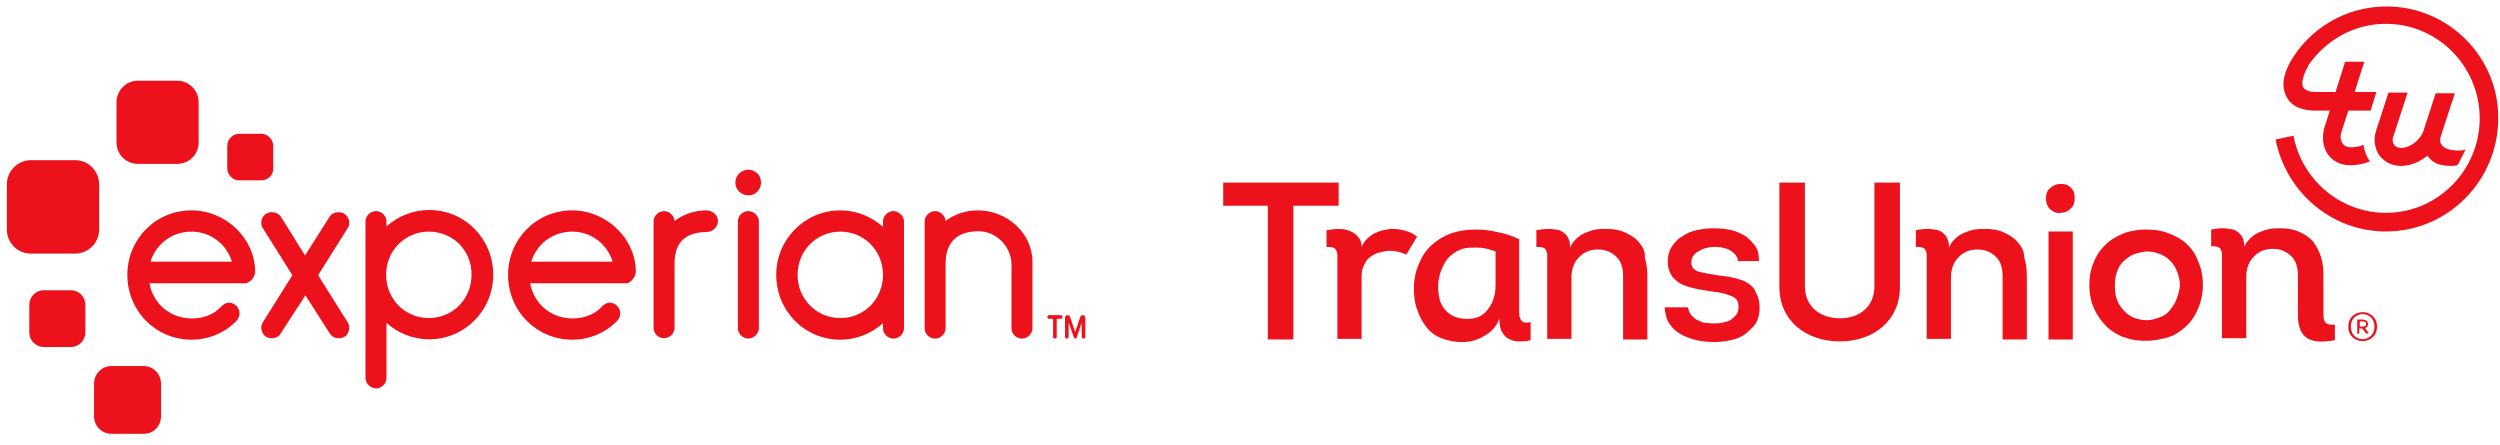 <svg width="298" height="53" viewBox="0 0 298 53" fill="none" xmlns="http://www.w3.org/2000/svg">
<path d="M21.134 19.532H16.431C15.008 19.532 13.886 18.397 13.886 16.956V12.196C13.886 10.799 15.008 9.62 16.431 9.62H21.134C22.514 9.62 23.679 10.755 23.679 12.196V16.956C23.679 18.397 22.557 19.532 21.134 19.532Z" fill="#EC111A"/>
<path d="M8.925 30.229H3.663C2.066 30.229 0.815 28.919 0.815 27.347V21.977C0.815 20.405 2.11 19.095 3.663 19.095H8.969C10.565 19.095 11.816 20.405 11.816 21.977V27.347C11.816 28.963 10.522 30.229 8.925 30.229Z" fill="#EC111A"/>
<path d="M8.451 41.363H5.215C4.266 41.363 3.49 40.577 3.49 39.617V36.342C3.49 35.382 4.266 34.596 5.215 34.596H8.451C9.4 34.596 10.176 35.382 10.176 36.342V39.617C10.176 40.577 9.4 41.363 8.451 41.363Z" fill="#EC111A"/>
<path d="M17.122 51.712H13.282C12.161 51.712 11.212 50.795 11.212 49.616V45.73C11.212 44.594 12.118 43.634 13.282 43.634H17.122C18.243 43.634 19.192 44.551 19.192 45.73V49.616C19.192 50.795 18.286 51.712 17.122 51.712Z" fill="#EC111A"/>
<path d="M31.142 21.497H28.51C27.734 21.497 27.087 20.842 27.087 20.056V17.392C27.087 16.606 27.734 15.951 28.51 15.951H31.142C31.918 15.951 32.565 16.606 32.565 17.392V20.056C32.609 20.842 31.961 21.497 31.142 21.497Z" fill="#EC111A"/>
<path d="M89.206 23.287C90.069 23.287 90.716 22.588 90.716 21.759C90.716 20.885 90.026 20.23 89.206 20.23C88.344 20.23 87.653 20.929 87.653 21.759C87.653 22.588 88.344 23.287 89.206 23.287Z" fill="#EC111A"/>
<path d="M33.428 39.791C33.212 40.141 32.824 40.315 32.393 40.315C32.177 40.315 31.875 40.272 31.703 40.141C31.358 39.922 31.142 39.486 31.142 39.049C31.142 38.831 31.185 38.613 31.314 38.438L34.852 32.805L31.314 27.173C31.185 26.998 31.142 26.736 31.142 26.561C31.142 26.125 31.358 25.688 31.746 25.47C31.962 25.339 32.177 25.295 32.393 25.295C32.824 25.295 33.212 25.47 33.471 25.819L36.362 30.448L39.295 25.819C39.511 25.47 39.942 25.295 40.373 25.295C40.589 25.295 40.805 25.339 41.021 25.47C41.409 25.688 41.624 26.125 41.624 26.561C41.624 26.78 41.581 26.998 41.452 27.173L37.915 32.805L41.452 38.438C41.581 38.613 41.624 38.831 41.624 39.049C41.624 39.486 41.409 39.966 41.064 40.141C40.848 40.272 40.589 40.315 40.373 40.315C39.942 40.315 39.597 40.141 39.338 39.791L36.405 35.207L33.428 39.791Z" fill="#EC111A"/>
<path d="M46.068 26.998C47.405 25.776 49.217 25.033 51.158 25.033C55.428 25.033 58.793 28.483 58.793 32.762C58.793 36.997 55.385 40.446 51.158 40.446C49.217 40.446 47.405 39.704 46.068 38.482V45.075C46.068 45.73 45.464 46.297 44.816 46.297C44.212 46.297 43.565 45.73 43.565 45.075V26.387C43.565 25.732 44.169 25.164 44.816 25.164C45.507 25.164 46.068 25.732 46.068 26.387V26.998ZM51.115 27.609C48.267 27.609 46.024 29.88 46.024 32.762C46.024 35.644 48.267 37.914 51.115 37.914C53.962 37.914 56.205 35.644 56.205 32.762C56.248 29.88 54.005 27.609 51.115 27.609Z" fill="#EC111A"/>
<path d="M80.406 31.364V39.093C80.406 39.748 79.802 40.316 79.155 40.316C78.465 40.316 77.904 39.748 77.904 39.093V26.387C77.904 25.732 78.508 25.164 79.155 25.164C79.759 25.164 80.363 25.688 80.406 26.343C81.441 25.557 82.779 25.077 84.202 25.077C84.979 25.077 85.583 25.688 85.583 26.343C85.583 27.042 84.979 27.653 84.202 27.653C82.261 27.697 80.406 28.395 80.406 31.364Z" fill="#EC111A"/>
<path d="M89.206 25.164C88.516 25.164 87.955 25.732 87.955 26.387V39.137C87.955 39.791 88.559 40.359 89.206 40.359C89.81 40.359 90.457 39.791 90.457 39.137V26.387C90.457 25.732 89.853 25.164 89.206 25.164Z" fill="#EC111A"/>
<path d="M105.254 26.387C105.254 25.732 105.858 25.164 106.505 25.164C107.109 25.164 107.756 25.732 107.756 26.387V39.137C107.756 39.791 107.152 40.359 106.505 40.359C105.815 40.359 105.254 39.791 105.254 39.137V38.525C103.874 39.748 102.105 40.49 100.164 40.49C95.893 40.49 92.528 37.041 92.528 32.762C92.528 28.526 95.936 25.077 100.164 25.077C102.105 25.077 103.874 25.819 105.254 27.042V26.387ZM100.164 37.914C103.011 37.914 105.254 35.644 105.254 32.762C105.254 29.88 103.011 27.61 100.164 27.61C97.317 27.61 95.073 29.88 95.073 32.762C95.073 35.644 97.317 37.914 100.164 37.914Z" fill="#EC111A"/>
<path d="M120.568 31.539C120.568 29.4 118.756 27.566 116.642 27.566C114.615 27.566 112.717 28.395 112.717 31.408V39.137C112.717 39.791 112.113 40.359 111.466 40.359C110.775 40.359 110.215 39.791 110.215 39.137V26.387C110.215 25.732 110.819 25.164 111.466 25.164C112.07 25.164 112.673 25.688 112.717 26.343C113.795 25.514 115.132 25.077 116.599 25.077C120.007 25.077 123.07 27.784 123.07 31.19V39.137C123.07 39.791 122.466 40.359 121.819 40.359C121.129 40.359 120.568 39.791 120.568 39.137V31.539Z" fill="#EC111A"/>
<path d="M30.408 32.325C30.365 28.395 26.914 25.077 22.816 25.077C18.545 25.077 15.18 28.526 15.18 32.762C15.18 37.084 18.588 40.49 22.816 40.49C24.843 40.49 26.742 39.704 28.122 38.307C28.381 38.089 28.553 37.696 28.553 37.346C28.553 36.648 27.949 36.08 27.302 36.08C26.914 36.08 26.569 36.298 26.31 36.604C25.447 37.521 24.196 37.958 22.859 37.958C20.314 37.958 18.243 36.211 17.812 33.766H29.2C29.2 33.766 29.201 33.766 29.244 33.766H29.287H29.33C29.373 33.766 29.416 33.766 29.459 33.722C29.977 33.504 30.408 32.98 30.408 32.325L30.408 32.325ZM22.816 27.61C25.102 27.61 27 29.094 27.648 31.19H17.941C18.588 29.094 20.486 27.61 22.816 27.61Z" fill="#EC111A"/>
<path d="M75.79 32.325C75.747 28.395 72.253 25.077 68.198 25.077C63.927 25.077 60.562 28.526 60.562 32.762C60.562 37.084 63.97 40.49 68.198 40.49C70.225 40.49 72.123 39.704 73.504 38.307C73.763 38.089 73.935 37.696 73.935 37.346C73.935 36.648 73.331 36.08 72.684 36.08C72.296 36.08 71.951 36.298 71.692 36.604C70.829 37.521 69.578 37.958 68.241 37.958C65.696 37.958 63.625 36.211 63.194 33.766H74.582C74.582 33.766 74.582 33.766 74.625 33.766H74.669C74.712 33.766 74.755 33.766 74.755 33.766H74.798C75.316 33.548 75.79 32.98 75.79 32.325H75.79ZM68.198 27.61C70.484 27.61 72.382 29.094 73.029 31.19H63.323C63.97 29.094 65.868 27.61 68.198 27.61Z" fill="#EC111A"/>
<path d="M125.745 40.359C125.615 40.359 125.529 40.272 125.529 40.141V38.001H125.054C124.925 38.001 124.839 37.914 124.839 37.783C124.839 37.652 124.925 37.565 125.054 37.565H126.435C126.564 37.565 126.65 37.652 126.65 37.783C126.65 37.914 126.564 38.001 126.435 38.001H125.96V40.141C125.96 40.272 125.874 40.359 125.745 40.359Z" fill="#EC111A"/>
<path d="M128.203 40.359C128.074 40.359 128.031 40.272 127.988 40.184L127.384 38.438V40.141C127.384 40.272 127.297 40.359 127.168 40.359C127.039 40.359 126.952 40.272 126.952 40.141V37.87C126.952 37.696 127.082 37.565 127.254 37.565C127.384 37.565 127.513 37.652 127.556 37.783L128.16 39.573L128.764 37.783C128.807 37.652 128.937 37.565 129.066 37.565C129.239 37.565 129.368 37.696 129.368 37.87V40.141C129.368 40.272 129.282 40.359 129.152 40.359C129.023 40.359 128.937 40.272 128.937 40.141V38.438C128.85 38.7 128.721 39.136 128.592 39.486C128.376 40.184 128.333 40.184 128.333 40.184C128.376 40.315 128.29 40.359 128.203 40.359H128.203Z" fill="#EC111A"/>
<g clip-path="url(#clip0)">
<path d="M168.918 28.206C168.538 27.899 168.081 27.669 167.549 27.516C167.017 27.363 166.485 27.286 166.029 27.286C165.649 27.286 165.268 27.363 164.888 27.439C164.508 27.516 164.128 27.669 163.824 27.823C163.52 27.976 163.216 28.206 162.912 28.512C162.607 28.819 162.455 29.125 162.303 29.432C162.303 28.895 162.151 28.512 161.847 28.206C161.619 27.899 161.239 27.669 160.859 27.516C160.479 27.363 160.023 27.286 159.566 27.286C159.11 27.286 158.654 27.363 158.122 27.439V29.432C158.426 29.432 158.73 29.432 158.882 29.509C159.11 29.585 159.186 29.662 159.262 29.815C159.338 29.968 159.414 30.122 159.414 30.352C159.414 30.581 159.414 30.811 159.414 31.118V40.391H162.303V32.957C162.303 32.421 162.379 31.961 162.607 31.578C162.759 31.195 162.988 30.888 163.292 30.658C163.596 30.428 163.976 30.198 164.356 30.122C164.736 30.045 165.192 29.892 165.572 29.892C166.333 29.892 167.017 30.045 167.625 30.352L168.918 28.206Z" fill="#EC111A"/>
<path d="M181.614 38.398C181.386 38.322 181.31 38.169 181.234 38.015C181.158 37.862 181.082 37.632 181.082 37.402C181.082 37.172 181.082 36.942 181.082 36.636V28.512C180.246 28.129 179.409 27.823 178.497 27.669C177.661 27.439 176.748 27.363 175.836 27.363C174.772 27.363 173.859 27.516 172.947 27.823C172.111 28.129 171.35 28.589 170.666 29.202C169.982 29.815 169.526 30.505 169.146 31.424C168.765 32.267 168.537 33.264 168.537 34.337C168.537 35.256 168.613 36.099 168.917 36.866C169.146 37.632 169.526 38.322 169.982 38.935C170.438 39.548 171.046 40.008 171.807 40.314C172.567 40.621 173.403 40.774 174.315 40.774C175.228 40.774 176.14 40.544 176.976 40.008C177.813 39.548 178.421 38.858 178.725 37.939C178.725 38.628 178.801 39.165 179.029 39.548C179.257 39.931 179.485 40.238 179.865 40.391C180.246 40.621 180.626 40.697 181.082 40.697C181.538 40.697 181.994 40.697 182.45 40.544V38.398C182.07 38.475 181.766 38.475 181.614 38.398ZM178.269 33.953C178.269 35.18 177.965 36.099 177.357 36.866C176.824 37.632 175.988 38.015 174.924 38.015C173.707 38.015 172.871 37.632 172.263 36.942C171.654 36.253 171.426 35.333 171.426 34.107C171.426 33.417 171.578 32.804 171.807 32.191C172.035 31.654 172.263 31.118 172.643 30.735C173.023 30.352 173.403 30.045 173.935 29.815C174.391 29.585 175 29.509 175.608 29.509C175.988 29.509 176.444 29.509 176.9 29.585C177.356 29.662 177.813 29.815 178.269 29.968V33.953Z" fill="#EC111A"/>
<path d="M195.375 28.895C194.995 28.436 194.463 28.052 193.778 27.746C193.17 27.439 192.41 27.286 191.498 27.286C191.041 27.286 190.661 27.286 190.205 27.363C189.749 27.439 189.369 27.593 188.989 27.746C188.608 27.899 188.228 28.129 187.924 28.436C187.62 28.742 187.316 29.049 187.164 29.509C187.164 28.895 187.012 28.436 186.784 28.129C186.556 27.823 186.252 27.593 185.872 27.439C185.491 27.363 185.035 27.286 184.579 27.286C184.123 27.286 183.591 27.363 183.135 27.439V29.432C183.439 29.432 183.743 29.432 183.895 29.509C184.123 29.585 184.199 29.662 184.275 29.815C184.351 29.968 184.427 30.122 184.427 30.352C184.427 30.581 184.427 30.888 184.427 31.271V40.391H187.316V33.111C187.316 32.574 187.392 32.114 187.544 31.731C187.696 31.271 187.924 30.965 188.228 30.658C188.532 30.352 188.837 30.122 189.217 29.968C189.597 29.815 190.053 29.738 190.509 29.738C191.345 29.738 192.106 30.045 192.638 30.581C193.246 31.118 193.474 31.961 193.474 32.957V40.468H196.363V32.957C196.363 32.191 196.287 31.424 196.059 30.735C196.135 29.968 195.831 29.432 195.375 28.895Z" fill="#EC111A"/>
<path d="M208.3 33.724C207.843 33.417 207.235 33.264 206.627 33.111C206.019 32.957 205.334 32.881 204.65 32.804C203.662 32.651 202.902 32.498 202.369 32.344C201.837 32.114 201.609 31.808 201.609 31.271C201.609 30.965 201.685 30.735 201.837 30.505C201.989 30.275 202.141 30.122 202.445 29.968C202.674 29.815 202.978 29.662 203.282 29.585C203.586 29.509 203.966 29.432 204.27 29.432C204.574 29.432 204.954 29.432 205.258 29.509C205.639 29.585 205.943 29.662 206.171 29.815C206.475 29.968 206.627 30.122 206.855 30.352C207.007 30.582 207.159 30.811 207.159 31.118H209.668C209.668 30.505 209.592 29.892 209.288 29.432C208.984 28.972 208.604 28.589 208.147 28.206C207.615 27.899 207.083 27.593 206.399 27.439C205.715 27.286 205.03 27.21 204.27 27.21C203.586 27.21 202.902 27.286 202.217 27.439C201.533 27.593 201.001 27.823 200.469 28.206C199.937 28.512 199.556 28.972 199.252 29.432C198.948 29.892 198.796 30.505 198.796 31.195C198.796 31.961 199.024 32.498 199.328 32.957C199.708 33.417 200.089 33.724 200.621 33.954C201.153 34.184 201.761 34.337 202.445 34.49C203.13 34.567 203.738 34.72 204.422 34.797C205.258 34.873 205.943 35.103 206.475 35.333C207.007 35.563 207.235 35.946 207.235 36.559C207.235 36.942 207.159 37.249 206.931 37.556C206.703 37.785 206.475 38.015 206.247 38.169C205.943 38.322 205.639 38.398 205.258 38.475C204.878 38.552 204.574 38.552 204.194 38.552C203.814 38.552 203.51 38.475 203.13 38.475C202.826 38.398 202.521 38.245 202.217 38.092C201.913 37.939 201.761 37.709 201.533 37.479C201.381 37.249 201.229 36.942 201.229 36.636H198.416C198.492 37.402 198.644 38.092 199.024 38.628C199.404 39.165 199.784 39.548 200.393 39.855C200.925 40.161 201.533 40.391 202.217 40.544C202.902 40.698 203.586 40.774 204.27 40.774C204.954 40.774 205.639 40.698 206.323 40.544C207.007 40.391 207.615 40.161 208.071 39.778C208.528 39.395 208.984 39.012 209.288 38.552C209.592 38.015 209.744 37.402 209.744 36.712C209.744 35.946 209.592 35.333 209.288 34.873C209.136 34.337 208.756 34.03 208.3 33.724Z" fill="#EC111A"/>
<path d="M240.535 28.895C240.155 28.436 239.623 28.052 238.939 27.746C238.33 27.439 237.57 27.286 236.658 27.286C236.202 27.286 235.821 27.286 235.365 27.363C234.909 27.439 234.529 27.593 234.149 27.746C233.769 27.899 233.389 28.129 233.085 28.436C232.78 28.742 232.476 29.049 232.324 29.509C232.324 28.895 232.172 28.436 231.944 28.129C231.716 27.823 231.412 27.593 231.032 27.439C230.652 27.363 230.195 27.286 229.739 27.286C229.283 27.286 228.751 27.363 228.371 27.439V29.432C228.675 29.432 228.979 29.432 229.131 29.509C229.359 29.585 229.435 29.662 229.511 29.815C229.587 29.968 229.663 30.122 229.663 30.352C229.663 30.581 229.663 30.888 229.663 31.271V40.391H232.552V33.111C232.552 32.574 232.628 32.114 232.78 31.731C232.932 31.271 233.161 30.965 233.465 30.658C233.769 30.352 234.073 30.122 234.453 29.968C234.833 29.815 235.289 29.738 235.745 29.738C236.582 29.738 237.342 30.045 237.874 30.581C238.482 31.118 238.711 31.961 238.711 32.957V40.468H241.6V32.957C241.6 32.191 241.524 31.424 241.295 30.735C241.295 29.968 240.991 29.432 240.535 28.895Z" fill="#EC111A"/>
<path d="M245.629 21.922C245.173 21.922 244.793 22.075 244.412 22.381C244.032 22.688 243.88 23.071 243.88 23.684C243.88 24.297 244.108 24.68 244.412 24.987C244.793 25.294 245.173 25.447 245.629 25.37C246.085 25.37 246.465 25.217 246.769 24.91C247.149 24.604 247.301 24.221 247.301 23.608C247.301 22.994 247.149 22.611 246.769 22.305C246.465 21.998 246.085 21.922 245.629 21.922Z" fill="#EC111A"/>
<path d="M247.073 27.593H244.184V40.468H247.073V27.593Z" fill="#EC111A"/>
<path d="M260.53 28.972C259.922 28.436 259.161 28.052 258.325 27.746C257.489 27.439 256.653 27.363 255.74 27.363C254.904 27.363 254.068 27.516 253.307 27.746C252.547 28.052 251.787 28.436 251.179 28.972C250.57 29.509 250.038 30.198 249.658 31.041C249.278 31.884 249.05 32.804 249.05 33.953C249.05 35.103 249.278 36.099 249.658 36.866C250.038 37.709 250.57 38.398 251.179 39.011C251.787 39.548 252.547 40.008 253.307 40.238C254.144 40.544 254.904 40.621 255.816 40.621C256.653 40.621 257.489 40.468 258.325 40.238C259.161 40.008 259.846 39.548 260.454 39.011C261.062 38.475 261.594 37.785 261.974 36.866C262.355 36.023 262.583 35.026 262.583 33.953C262.583 32.804 262.355 31.884 261.974 31.041C261.67 30.198 261.138 29.509 260.53 28.972ZM259.389 35.793C259.161 36.329 258.857 36.712 258.553 37.096C258.249 37.479 257.793 37.709 257.337 37.862C256.881 38.015 256.424 38.169 255.968 38.169C255.512 38.169 254.98 38.092 254.524 37.939C254.068 37.785 253.611 37.479 253.307 37.172C252.927 36.789 252.623 36.406 252.395 35.869C252.167 35.333 252.091 34.72 252.091 34.03C252.091 33.34 252.167 32.804 252.395 32.267C252.623 31.731 252.851 31.348 253.231 31.041C253.611 30.735 253.992 30.428 254.448 30.275C254.904 30.122 255.36 30.045 255.816 29.968C256.272 29.968 256.805 30.045 257.261 30.198C257.717 30.352 258.173 30.581 258.553 30.965C258.933 31.271 259.237 31.731 259.466 32.267C259.694 32.804 259.846 33.417 259.846 34.107C259.77 34.643 259.618 35.256 259.389 35.793Z" fill="#EC111A"/>
<path d="M145.805 24.527V21.768H159.566V24.527H154.168V40.468H151.127V24.527H145.805Z" fill="#EC111A"/>
<path d="M212.101 34.183V21.768H215.142V34.107C215.142 36.559 216.967 37.939 219.324 37.939C221.68 37.939 223.429 36.559 223.429 34.107V21.768H226.47V34.183C226.47 38.322 223.201 40.697 219.324 40.697C215.37 40.697 212.101 38.322 212.101 34.183Z" fill="#EC111A"/>
<path d="M276.952 37.402V35.333V32.804C276.952 32.038 276.876 31.271 276.648 30.582C276.42 29.892 276.116 29.355 275.736 28.819C275.356 28.359 274.823 27.976 274.139 27.669C273.531 27.363 272.771 27.21 271.858 27.21C271.402 27.21 271.022 27.21 270.566 27.286C270.11 27.363 269.729 27.516 269.349 27.669C268.969 27.823 268.589 28.053 268.285 28.359C267.981 28.666 267.677 28.972 267.525 29.432C267.525 28.819 267.373 28.359 267.145 28.053C266.916 27.746 266.612 27.516 266.232 27.363C265.852 27.286 265.396 27.21 264.94 27.21C264.484 27.21 263.951 27.286 263.571 27.363V29.355C263.875 29.355 264.18 29.355 264.332 29.432C264.56 29.509 264.636 29.585 264.712 29.739C264.788 29.892 264.864 30.045 264.864 30.275C264.864 30.505 264.864 30.811 264.864 31.195V40.314H267.753V33.034C267.753 32.498 267.829 32.038 267.981 31.654C268.133 31.195 268.361 30.888 268.665 30.582C268.969 30.275 269.273 30.045 269.653 29.892C270.034 29.739 270.49 29.662 270.946 29.662C271.782 29.662 272.543 29.968 273.075 30.505C273.683 31.041 273.911 31.884 273.911 32.881V37.249V37.556C273.911 40.698 275.812 41.004 278.321 40.544V38.705C277.18 38.782 276.952 38.398 276.952 37.402Z" fill="#EC111A"/>
<path d="M284.479 0.77C279.537 0.77 275.204 3.452 272.923 7.514C272.086 9.123 271.934 10.503 272.619 11.652C273.379 13.032 275.127 13.185 276.04 13.185H277.712L277.104 15.101C276.724 16.251 276.876 17.553 277.484 18.396C278.093 19.239 279.005 19.699 280.145 19.699C280.906 19.699 281.742 19.546 282.502 19.239C282.274 18.933 282.122 18.626 281.97 18.243C281.894 17.937 281.742 17.63 281.742 17.247C281.286 17.477 280.754 17.553 280.221 17.553C279.917 17.553 279.461 17.477 279.233 17.094C279.005 16.787 278.929 16.327 279.081 15.791L279.917 13.185H282.578L283.262 10.963H280.677L281.818 7.361H279.537L278.397 10.963H275.964C275.204 10.963 274.747 10.733 274.519 10.35C274.291 9.89 274.519 8.97 275.128 7.897V7.821C277.18 4.832 280.525 2.839 284.403 2.839C290.561 2.839 295.579 7.897 295.579 14.105C295.579 20.312 290.561 25.37 284.403 25.37C278.929 25.37 274.367 21.385 273.379 16.174L271.25 16.634C272.467 22.841 277.864 27.593 284.403 27.593C291.777 27.593 297.784 21.538 297.784 14.105C297.86 6.824 291.853 0.77 284.479 0.77Z" fill="#EC111A"/>
<path d="M292.994 17.937C292.462 17.937 291.777 17.86 291.321 17.553C291.169 17.4 290.941 17.247 290.865 16.864C290.865 16.71 290.865 16.481 290.941 16.251L292.614 11.116H290.333L288.888 15.561C288.508 16.71 287.292 17.63 286.228 17.63C285.923 17.63 285.543 17.553 285.391 17.247C285.239 17.017 285.087 16.71 285.315 16.174L286.988 11.039H284.707L283.262 15.484C282.882 16.557 283.034 17.707 283.643 18.55C284.251 19.316 285.087 19.776 286.228 19.776C287.292 19.776 288.432 19.316 289.345 18.55C289.649 19.01 290.029 19.316 290.561 19.546C291.321 19.776 291.778 19.776 292.31 19.776C292.538 19.776 292.842 19.699 292.918 19.699C292.994 19.623 292.994 19.546 293.07 19.469C293.146 19.316 293.222 19.163 293.298 19.01C293.374 18.856 293.45 18.703 293.526 18.55C293.602 18.396 293.678 18.243 293.754 18.09C293.83 18.013 293.83 17.86 293.906 17.783C293.678 17.937 293.374 17.937 292.994 17.937Z" fill="#EC111A"/>
<path d="M279.917 38.935C279.917 36.636 283.338 36.636 283.338 38.935C283.338 41.234 279.917 41.234 279.917 38.935ZM283.034 38.935C283.034 36.942 280.221 36.942 280.221 38.935C280.221 40.927 283.034 40.927 283.034 38.935ZM282.35 39.701L282.046 39.778L281.59 39.165H281.21V39.778H280.981V38.092H281.666C281.97 38.092 282.274 38.322 282.274 38.628C282.274 38.858 282.122 39.088 281.894 39.088L282.35 39.701ZM281.286 38.935H281.666C281.894 38.935 282.046 38.782 282.046 38.628C282.046 38.398 281.894 38.322 281.666 38.322H281.286V38.935Z" fill="#EC111A"/>
</g>
<defs>
<clipPath id="clip0">
<rect x="145.805" y="0.463" width="152.054" height="40.617" fill="white"/>
</clipPath>
</defs>
</svg>
